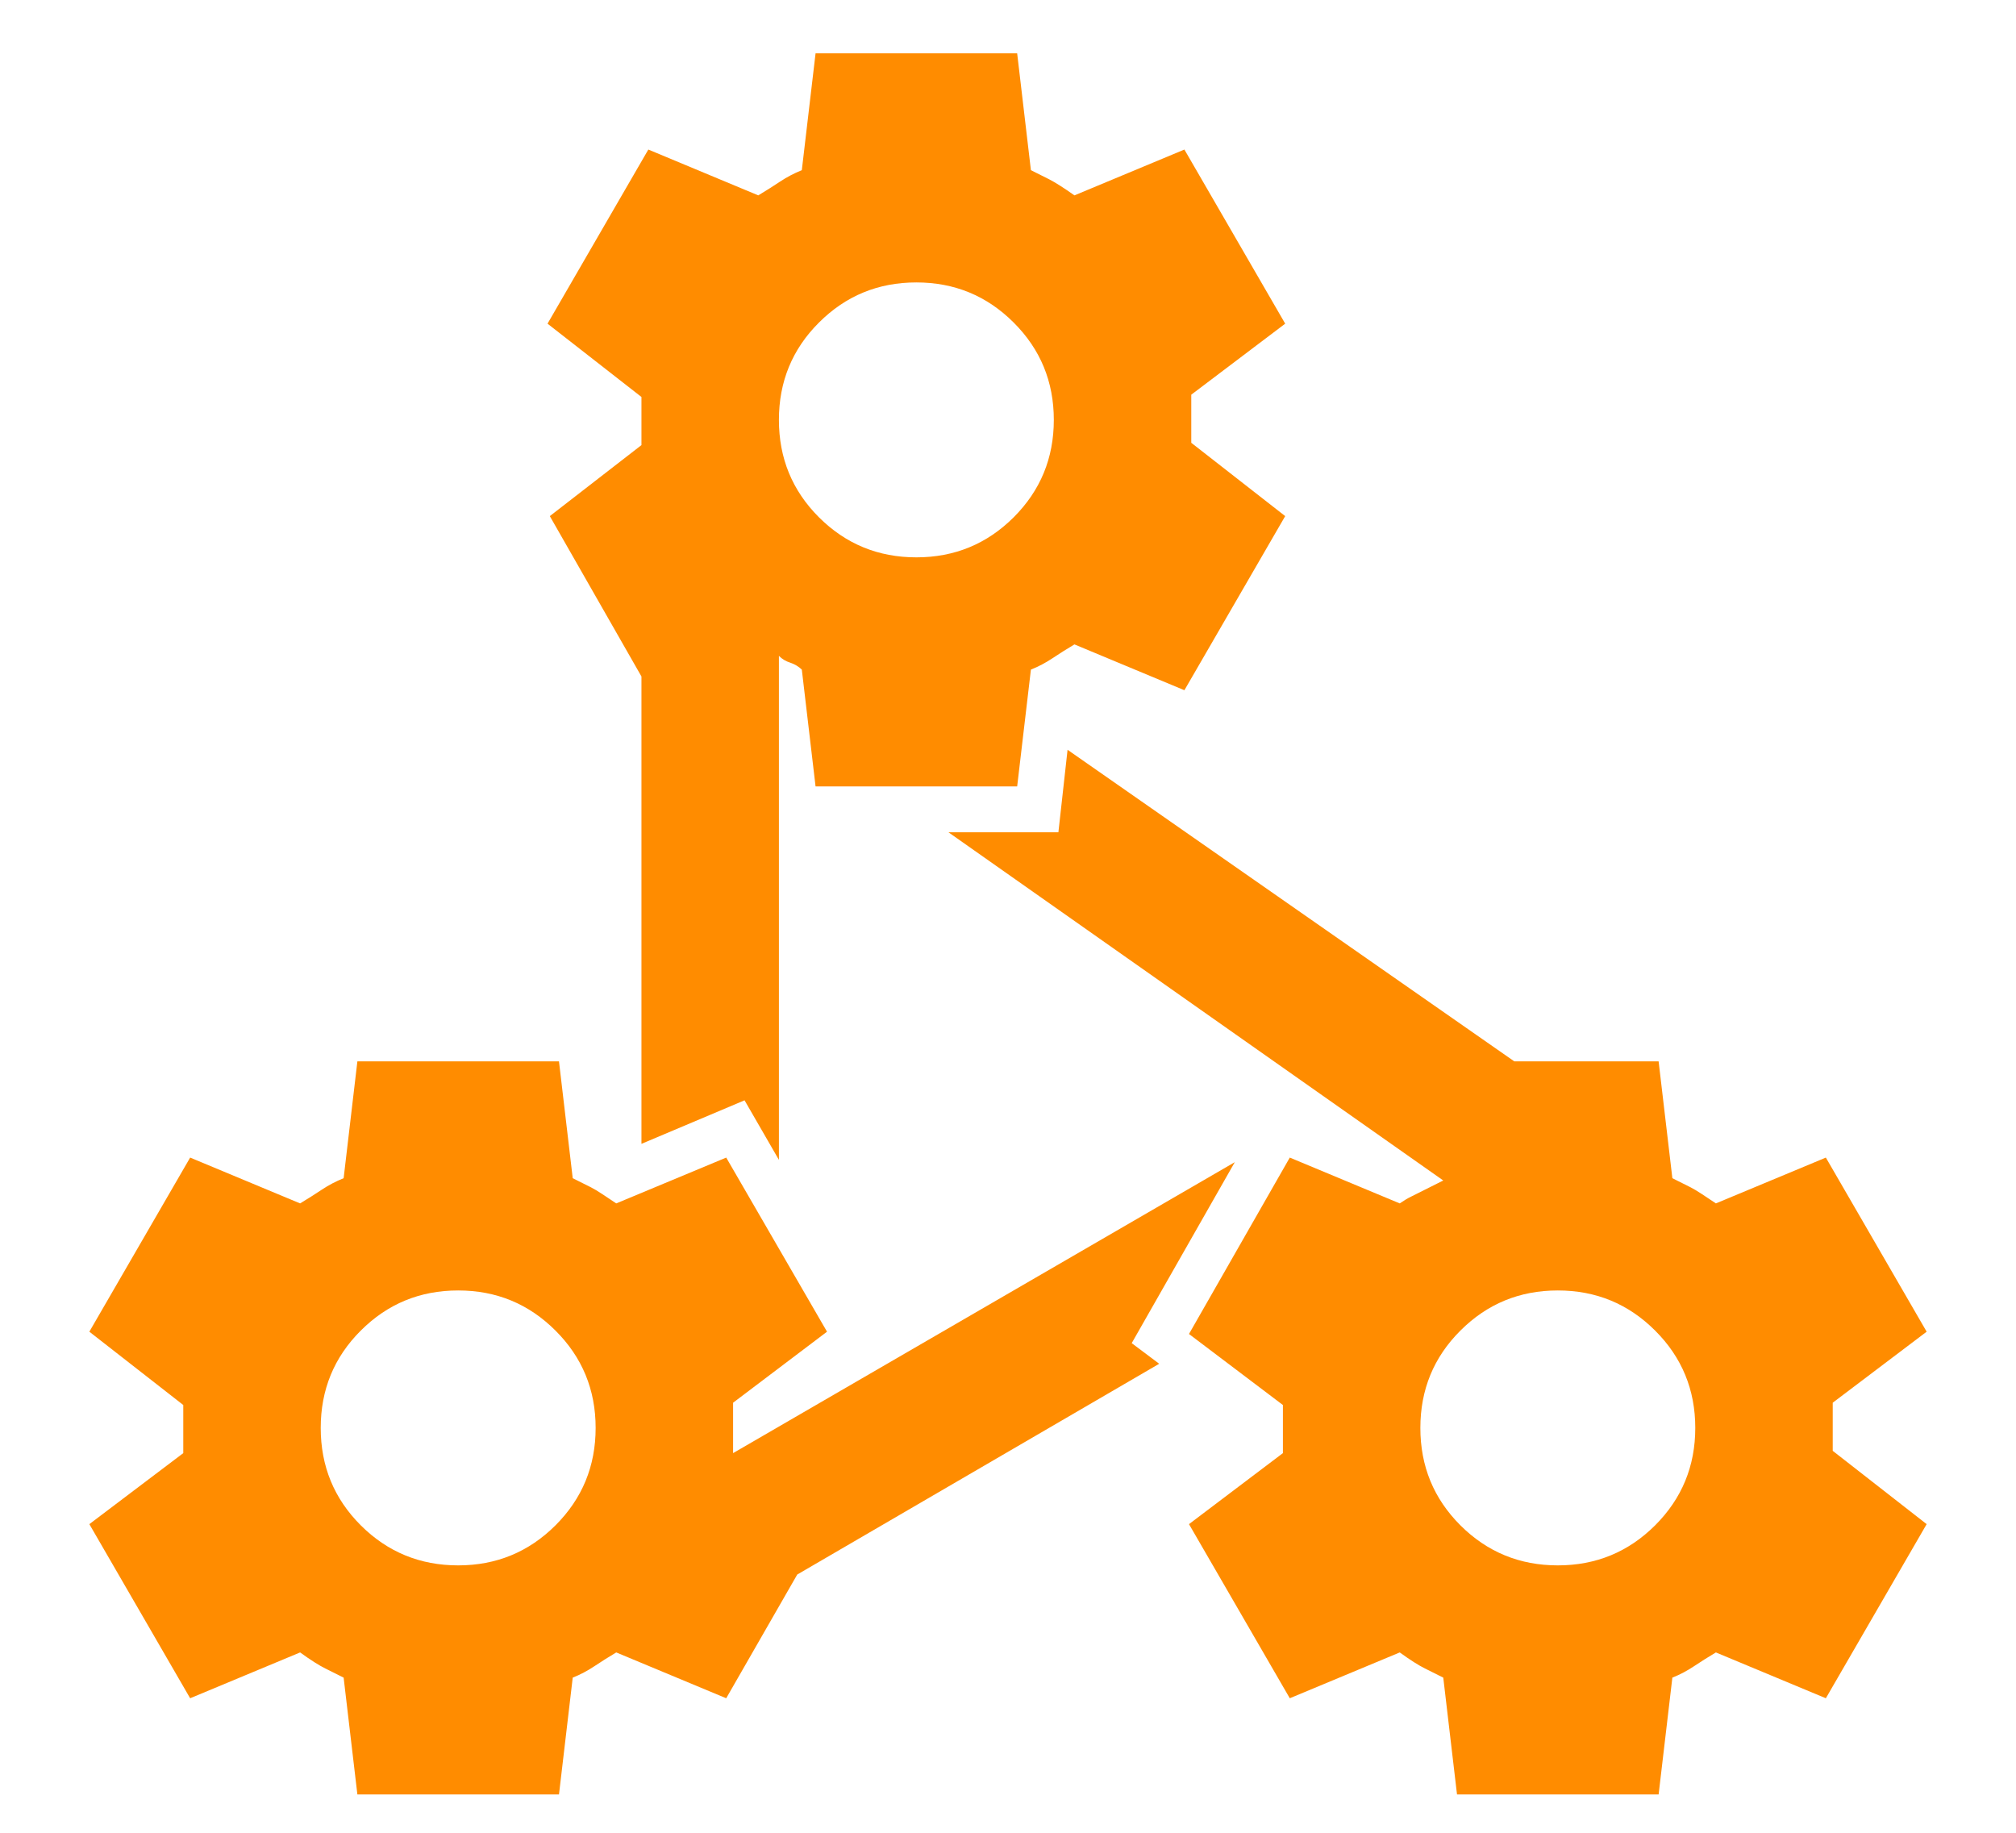 <svg width="22" height="20" viewBox="0 0 22 20" fill="none" xmlns="http://www.w3.org/2000/svg">
<path d="M3.9 19.582L3.75 18.307L3.55 18.207C3.483 18.174 3.391 18.116 3.275 18.032L2.075 18.532L0.975 16.632L2 15.857V15.332L0.975 14.532L2.075 12.632L3.275 13.132C3.358 13.082 3.437 13.032 3.512 12.982C3.587 12.932 3.666 12.891 3.75 12.857L3.9 11.582H6.1L6.25 12.857L6.45 12.957C6.483 12.974 6.525 12.999 6.575 13.032L6.725 13.132L7.925 12.632L9.025 14.532L8 15.307V15.857L13.475 12.682L12.35 14.657L12.65 14.882L8.7 17.182L7.925 18.532L6.725 18.032C6.641 18.082 6.562 18.132 6.487 18.182C6.412 18.232 6.333 18.274 6.25 18.307L6.1 19.582H3.9ZM5 14.082C4.583 14.082 4.229 14.228 3.937 14.52C3.645 14.811 3.5 15.166 3.5 15.582C3.5 15.999 3.645 16.353 3.937 16.645C4.229 16.936 4.583 17.082 5 17.082C5.416 17.082 5.77 16.936 6.062 16.645C6.354 16.353 6.5 15.999 6.5 15.582C6.5 15.166 6.354 14.811 6.062 14.52C5.77 14.228 5.416 14.082 5 14.082ZM8.9 8.582L8.75 7.307C8.716 7.274 8.675 7.249 8.625 7.232C8.575 7.216 8.533 7.191 8.5 7.157V12.657L8.125 12.007L7 12.482V7.382L6 5.632L7 4.857V4.332L5.975 3.532L7.075 1.632L8.275 2.132C8.358 2.082 8.437 2.032 8.512 1.982C8.587 1.932 8.666 1.891 8.75 1.857L8.9 0.582H11.1L11.25 1.857L11.45 1.957C11.516 1.991 11.608 2.049 11.725 2.132L12.925 1.632L14.025 3.532L13 4.307V4.832L14.025 5.632L12.925 7.532L11.725 7.032C11.641 7.082 11.562 7.132 11.487 7.182C11.412 7.232 11.333 7.274 11.25 7.307L11.1 8.582H8.9ZM10 3.082C9.583 3.082 9.229 3.228 8.937 3.52C8.645 3.811 8.5 4.166 8.5 4.582C8.5 4.999 8.645 5.353 8.937 5.645C9.229 5.936 9.583 6.082 10 6.082C10.416 6.082 10.77 5.936 11.062 5.645C11.354 5.353 11.5 4.999 11.5 4.582C11.5 4.166 11.354 3.811 11.062 3.52C10.77 3.228 10.416 3.082 10 3.082ZM15.9 19.582L15.75 18.307L15.55 18.207C15.483 18.174 15.391 18.116 15.275 18.032L14.075 18.532L12.975 16.632L14 15.857V15.332L12.975 14.557L14.075 12.632L15.275 13.132C15.325 13.099 15.358 13.078 15.375 13.07L15.75 12.882L10.35 9.082H11.55L11.65 8.182L16.525 11.582H18.1L18.25 12.857L18.45 12.957C18.483 12.974 18.525 12.999 18.575 13.032L18.725 13.132L19.925 12.632L21.025 14.532L20 15.307V15.832L21.025 16.632L19.925 18.532L18.725 18.032C18.641 18.082 18.562 18.132 18.487 18.182C18.412 18.232 18.333 18.274 18.25 18.307L18.1 19.582H15.9ZM17 14.082C16.583 14.082 16.229 14.228 15.937 14.52C15.645 14.811 15.5 15.166 15.5 15.582C15.5 15.999 15.645 16.353 15.937 16.645C16.229 16.936 16.583 17.082 17 17.082C17.416 17.082 17.77 16.936 18.062 16.645C18.354 16.353 18.5 15.999 18.5 15.582C18.5 15.166 18.354 14.811 18.062 14.52C17.77 14.228 17.416 14.082 17 14.082Z" fill="#FF8C00"/>
</svg>
